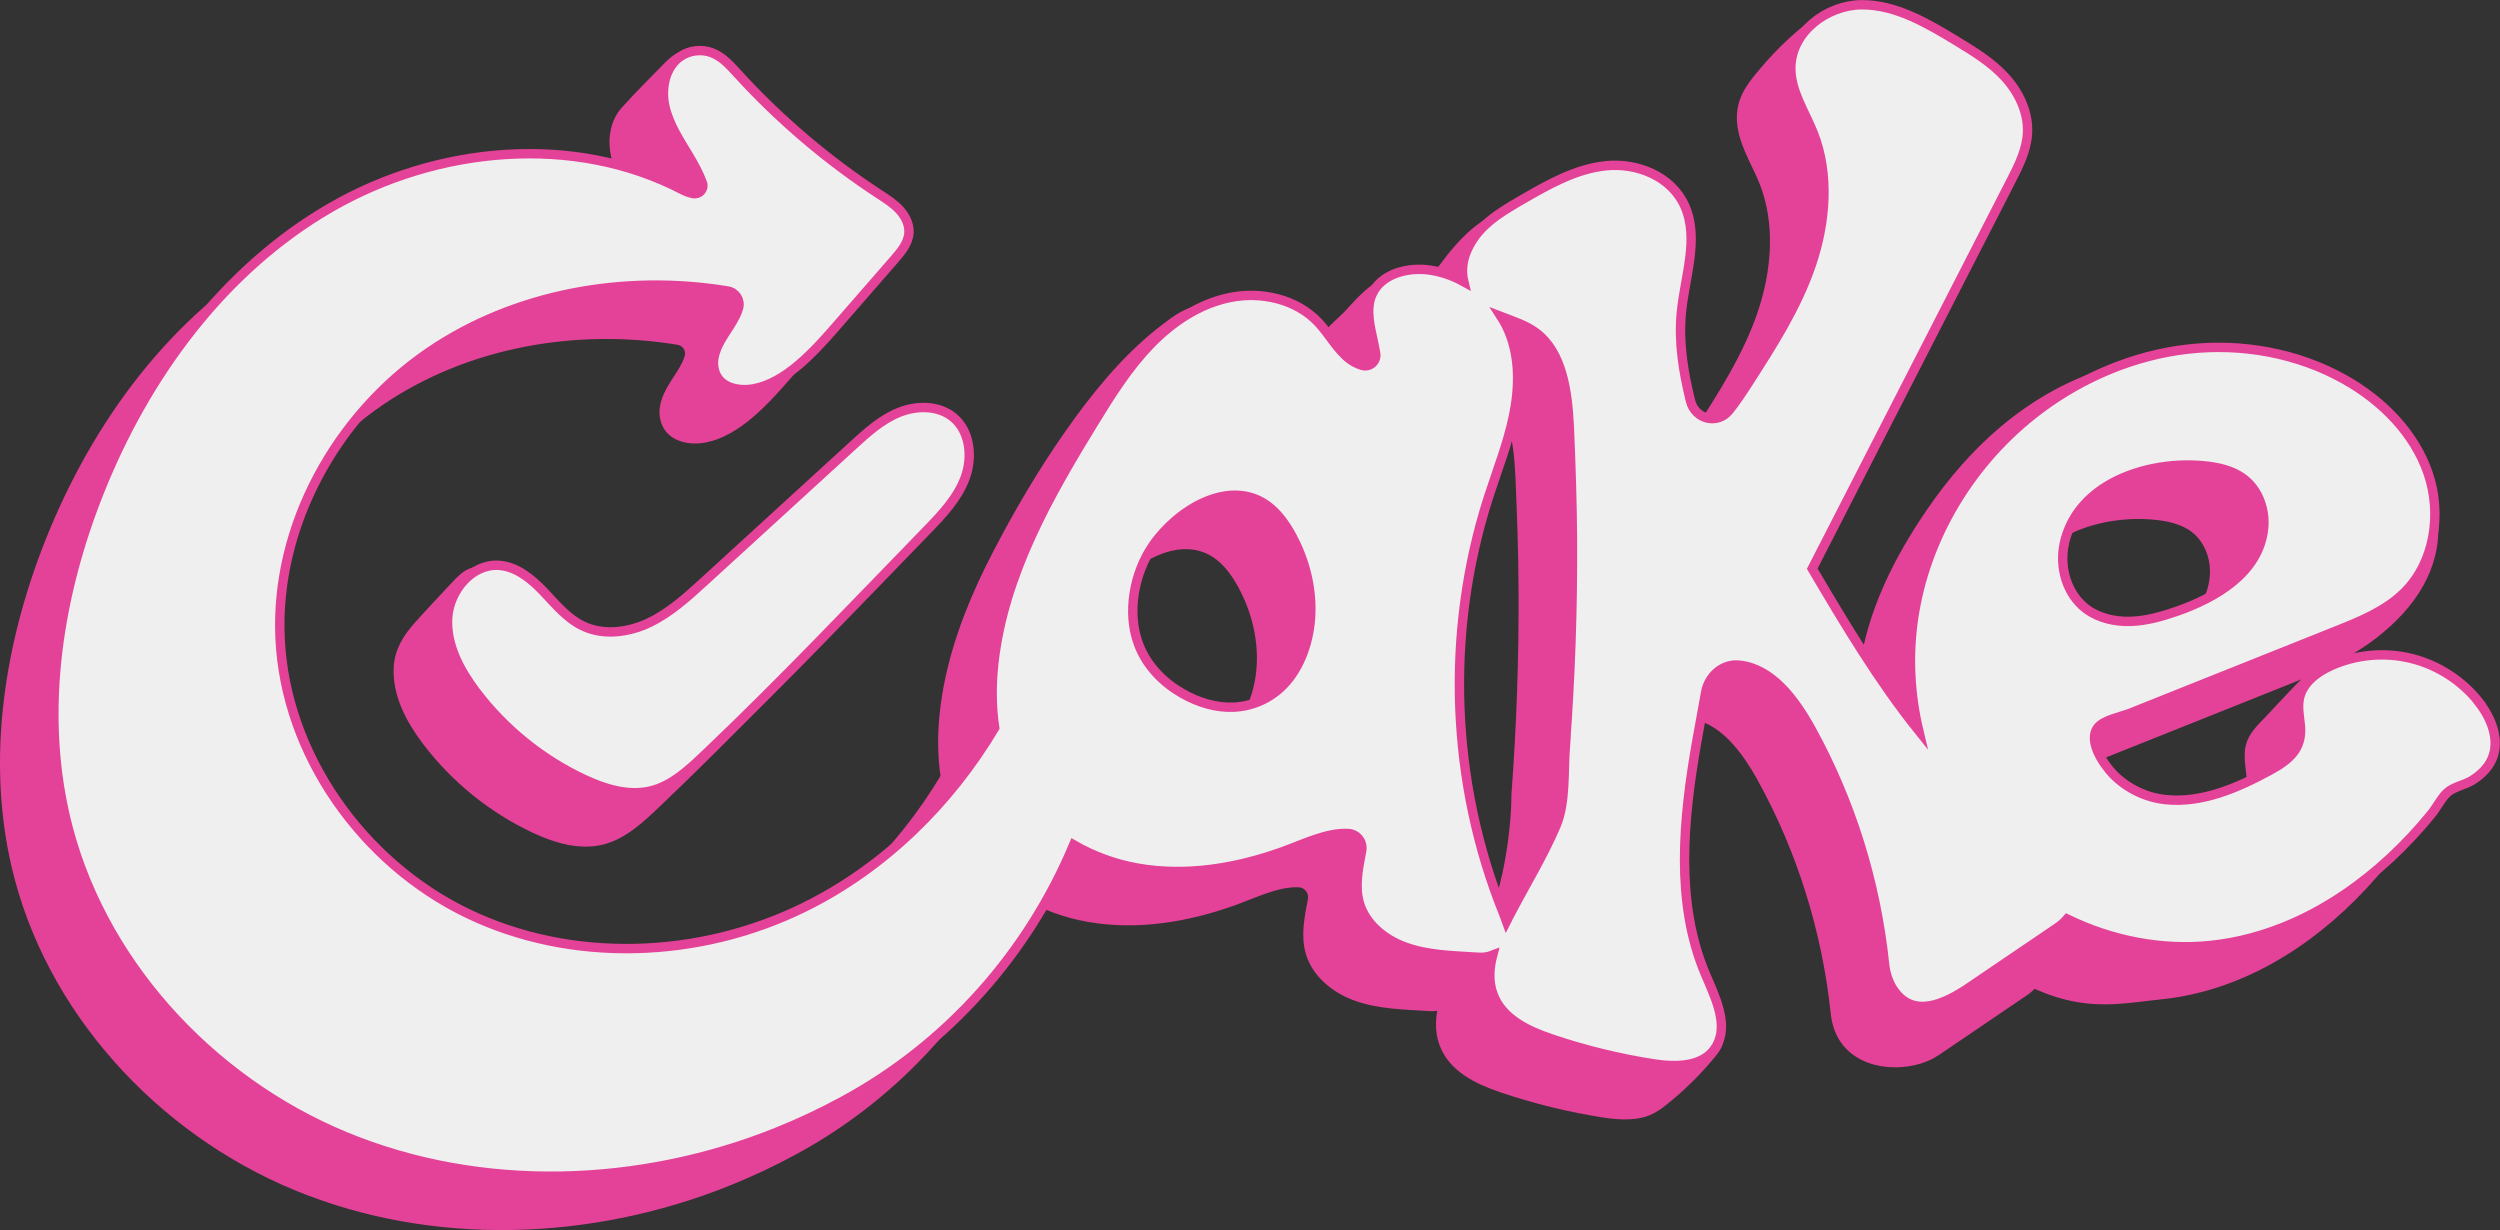 <?xml version="1.0" encoding="UTF-8"?>
<svg id="Layer_2" data-name="Layer 2" xmlns="http://www.w3.org/2000/svg" viewBox="0 0 798.23 392.74">
  <rect x="0" y="0" width="798.23" height="392.74" fill="#333333" stroke="none"/>
  <defs>
    <style>
      .cls-1 {
        fill: #e44298;
      }

      .cls-1, .cls-2 {
        stroke: #e44298;
        stroke-miterlimit: 10;
        stroke-width: 3px;
      }

      .cls-2 {
        fill: #f0efef;
      }
    </style>
  </defs>
  <g>
    <path class="cls-1" d="M795.65,236.34c-.37-1.02,.04-2.88-.99-3.21-1.02-.33-2.13,.13-3.03,.71-1.77,1.15-3.16,2.78-4.71,4.21-1.55,1.43-3.37,2.73-5.47,2.96-1.94,.21-5.06-.39-6.35-1.93-1.39-1.67-2.92-3.22-4.56-4.64-3.29-2.83-7.04-5.13-11.07-6.76-1.32-.53-2.67-1-4.03-1.39-.41-.12-1.12-.15-1.45-.44-.4-.36-.62-1.29-.84-1.78-1.21-2.67-2.33-5.41-3.64-8.04-.4-.88-.82-1.79-1.59-2.37-1.11-.84-2.67-.78-4.03-.44-4.72,1.16-8.31,4.86-11.64,8.41-2.66,2.83-5.31,5.66-7.97,8.49-2.36,2.51-4.99,4.85-5.79,8.34-.67,2.92-.02,5.96,.26,8.95,.71,7.4-3.63,10.95-9.67,14.25-10.32,5.62-21.73,10.6-33.42,9.37-6.22-.66-12.33-3.61-16.69-8.11-3.04-3.14-8.34-10.82-4.77-15.04,1.99-2.35,7.55-3.38,10.31-4.48,4.18-1.67,8.35-3.34,12.53-5.01,8.35-3.34,16.71-6.68,25.06-10.01,9.4-3.75,18.79-7.51,28.19-11.26,2.7-1.08,5.4-2.17,8.05-3.38,6.83-3.13,13.56-6.61,19.51-11.24,.03-.02,.05-.04,.08-.06,5.74-4.48,10.93-9.8,14.48-16.16,1.55-2.78,2.77-5.75,3.57-8.83,.7-2.7,1.07-5.49,1.05-8.28,0-.83,.25-3.2-.61-3.69-.88-.5-2.65,1.01-3.39,1.45-4.13,2.48-8.01,5.37-11.58,8.6-.32-2.98-.95-5.92-1.91-8.73-4.42-12.86-14.67-23.14-26.5-29.83-2.63-1.49-5.35-2.81-8.13-3.98-8.72-3.65-18.07-5.72-27.5-6.24-2.36-.13-4.73-.16-7.09-.1-1.23,.03-2.46,.09-3.68,.18-.71,.05-2.78,.61-3.38,.3-2.02-1.06,2.71-6.4,1.63-8.53-.9-1.78-3.44-1.7-5.39-1.29-14.54,3.08-28.03,10.31-39.43,19.84-9.01,7.54-16.75,16.51-23.39,26.18-10.53,15.33-19.01,32.11-21.55,50.74-1.58,11.6-.94,23.49,1.77,34.88-12.73-15.87-23.55-33.96-33.99-51.67,21.17-41.32,42.34-82.64,63.52-123.96,2.45-4.78,4.96-9.78,5.22-15.23,.31-6.66-2.87-13.08-7.25-17.83-2.32-2.52-4.99-4.67-7.8-6.63-2.59-1.81-5.76-2.97-7.19-5.82-3.21-6.42-6.89-12.55-11.27-18.26-1.69-2.2-3.58-4.42-6.18-5.4-2.37-.89-5.06-.61-7.42,.3-2.36,.91-4.44,2.41-6.44,3.96-5.13,4-9.85,8.53-14.08,13.47-4.04,4.72-7.98,9.14-7.96,15.65,.02,7.37,4.43,13.76,7.14,20.54,5.3,13.27,4,28.72-.64,42.28-4.64,13.55-12.38,25.6-20.03,37.49-1.93,3-3.93,6.05-6.16,8.84-3.75,4.7-10.92,2.91-12.38-3.07-2.28-9.33-3.82-18.69-2.88-28.25,1.13-11.42,5.71-23.48,1.11-33.86-1.81-4.07-4.99-7.37-8.84-9.57-2.45-1.4-5.15-2.37-7.92-2.92-2.72-.54-5.75-.05-8.34-.82-6.57-1.95-14-1.15-20.08,1.95-5.62,2.87-10.02,7.55-13.92,12.41-.97,1.21-1.84,2.56-2.88,3.71-.54,.59-1.32,1.21-2.03,1.58-.82,.44-1.17,.24-2.14,.1-1.76-.27-3.56-.33-5.34-.18-3.49,.29-6.91,1.37-9.91,3.19-3.91,2.37-6.96,5.83-10.02,9.16-2.78,3.03-6.83,5.79-8.49,9.63-2.07,4.79-.56,10.28,.53,15.38,.24,1.14,.46,2.28,.66,3.42,.43,2.49-1.9,4.55-4.33,3.82-1.49-.45-2.9-1.17-4.08-2.1-2.85-2.25-4.88-5.3-7.05-8.16-.97-1.28-2.42-2.55-3-3.99-.7-1.72-.89-3.49-1.85-5.16-1.92-3.34-4.98-5.85-7.98-8.28-3.39-2.74-7.17-5.62-11.52-5.55-3.54,.06-6.73,2.08-9.59,4.17-1.39,1.01-2.75,2.06-4.09,3.13-11.32,9.09-20.69,20.82-28.97,32.68-8.42,12.05-15.98,24.95-22.74,38-6.61,12.77-12.2,26.19-15.12,40.32-.66,3.17-1.19,6.37-1.55,9.58-.8,6.97-.84,14.14,.23,21.08-14.5,24.29-35.38,44.76-60.69,57.25-33.35,16.46-74.27,18.14-107.76,1.96-33.48-16.19-58.07-50.74-59.73-87.89-1.61-35.83,18.01-71.13,47.65-91.33,27.46-18.7,62.45-24.86,95.28-19.46,2.55,.42,4.18,2.98,3.45,5.46-.24,.8-.54,1.57-.89,2.31-2.14,4.47-5.82,8.11-6.88,13.18-.2,.95-.27,1.94-.18,2.91,.65,6.76,7.37,8.34,12.77,7.37,10.2-1.84,19.32-11.87,26.13-19.69,6.79-7.8,12.07-13.87,18.87-21.67,2.15-2.47,4.4-5.19,4.6-8.45,.17-2.71-1.17-5.34-3.01-7.34-1.84-2-4.17-3.47-6.44-4.95-16.62-10.87-31.87-23.85-45.26-38.52-.08-.08-.16-.17-.23-.25,2.87-1.7,5.03-4.54,5.9-7.76,.87-3.22,.43-6.78-1.2-9.69-1.05-1.88-2.8-3.59-4.95-3.7-2.4-.12-4.39,1.72-6.07,3.43-4.59,4.68-9.26,9.31-13.62,14.17-3.43,3.82-4.11,9.54-3,14.39,1.33,5.82,4.78,10.89,7.83,16.02,1.57,2.64,3.07,5.42,4.13,8.3,.69,1.88-.99,3.78-2.95,3.38h-.06c-1.19-.25-2.33-.67-3.41-1.23-34.6-18.04-78.39-13.87-112.24,5.68-34.38,19.86-59.1,53.76-73.83,90.63C3.01,205.31-2.82,241.76,5.09,276.1c10.57,45.92,45.95,84.51,89.5,102.5,43.55,17.99,94.13,16.15,137.85-1.45,7.21-2.9,14.26-6.22,21.09-9.93,33.4-18.1,59.06-47.16,73.6-81.78,6.24,3.62,13.18,6.13,20.27,7.4,15.52,2.77,31.63,.12,46.47-5.23,6.63-2.39,14.18-6.16,20.93-5.79,2.8,.15,4.81,2.76,4.28,5.51v.03c-1.07,5.57-2.3,11.4-.68,16.84,1.95,6.51,7.77,11.29,14.13,13.7,7.56,2.87,15.91,2.91,23.9,3.44,1.53,.1,3.07-.12,4.48-.67-1.1,4.15-1.36,8.36,.08,12.38,2.83,7.9,11.03,11.74,18.56,14.29,10.72,3.63,21.72,6.32,32.85,8.04,3.3,.51,6.7,.76,10.02,.3,3.51-.49,5.91-1.87,8.64-4.05,5.59-4.45,10.71-9.48,15.25-14.99,.95-1.16,1.9-2.37,2.3-3.81,.41-1.44,.15-3.17-1.01-4.12-.92-.76-2.23-.89-3.42-.75-1.19,.14-2.35,.51-3.54,.63-1.84,.18-3.68-.27-5.47-.71-1.85-.45-4.02-.68-5.77-1.41-1.43-.59-1.77-2.7-2.28-4.17-1.17-3.35-2.11-6.77-2.84-10.25-1.47-7.01-2.07-14.18-2.1-21.33-.06-12.82,1.68-25.58,3.88-38.19,.91-5.21,1.89-10.45,2.84-15.7,.96-5.35,5.48-9.23,10.54-8.78,.03,0,.07,0,.1,0,10.36,.97,17.79,10.93,23.08,20.52,12.6,22.84,20.65,48.55,23.41,74.92,.31,2.92,1.18,5.77,2.77,8.16,6.39,9.61,21.71,9.2,29.32,4.04l28.12-19.08c.5-.34,1.05-.75,1.61-1.25,.57-.5,1.05-1,1.44-1.45,2.48,1.18,6.09,2.68,10.6,3.82,11.17,2.81,20.22,.86,30.1-.14,9-.92,17.81-3.35,26.09-6.97,11.62-5.07,22.18-12.4,31.45-21.01,4.68-4.35,9.05-9.04,13.08-14,1.66-2.04,3.03-4.82,4.85-6.64,1.99-2,2.02-10.5,4.45-11.98,3.85-2.35,7.42-5.11,11.06-7.81,3.56-2.65,5.88-.15,8.42-3.78,2.54-3.64,7.76-4.89,6.23-9.06Zm-392.85-24.79c-.28,8.65-3.33,17.28-8.76,22.86-4.36,4.48-10.04,6.83-15.73,7.11-5.69,.28-11.38-1.45-16.53-4.39-5.84-3.34-11.25-8.52-13.96-15.67-3.86-10.21-1.37-22.86,4.54-31.48,8-11.68,24.66-21.55,36.59-12.78,3.25,2.39,5.82,5.97,7.91,9.85,3.89,7.24,6.23,15.86,5.94,24.51Zm81.28,42.31c-.01,.15,.15,11.31-2.95,25.47-2.24,10.22-5.2,17.6-11.69,21.31-1.42,.81-2.71,1.28-3.61,1.55-2.03-1.03-3.54-2.07-4.5-2.8-33.15-25-5.73-114.36-1.85-124.68,.39-1.04,2.68-7.42,5.43-16.27,1.02-3.27,1.93-6.57,2.63-9.92,1.86-8.95,2.06-18.53-1.46-26.97-.69-1.66-1.55-3.25-2.52-4.76,3.76,1.45,7.75,2.7,10.98,5.05,8.68,6.33,10.27,19.12,10.83,30.35,.51,12.01,.93,24,.99,36.02,.12,21.91-.64,43.82-2.28,65.66Zm159.3-64.57c1.8-8.19,6.88-14.19,13.46-18.26,8.93-5.53,20.63-7.51,30.67-6.62,4.68,.41,9.52,1.4,13.24,4.27,4.67,3.6,6.88,9.87,6.29,15.74-1.43,14.28-15.54,22.25-27.7,26.49-4.75,1.65-9.65,3.04-14.67,3.22s-10.22-.97-14.24-3.97c-6.22-4.64-8.7-13.28-7.04-20.85Z"/>
    <path class="cls-1" d="M256.62,157.94c-15.87,14.52-31.75,29.03-47.62,43.55-5.39,4.93-10.88,9.92-17.47,13.06-6.59,3.14-14.57,4.19-21.15,1.04-3.48-1.67-6.31-4.36-8.94-7.13-.94-.99-3.14-2.59-3.26-4-.07-.79,.54-1.76,.53-2.63-.01-.81-.19-1.62-.45-2.38-.65-1.86-1.72-3.62-1.88-5.59-.13-1.65,.4-3.27,.71-4.89,.31-1.62,.36-3.44-.59-4.79-1.26-1.78-3.91-2.08-5.94-1.28-2.03,.8-3.59,2.45-5.08,4.05-4.03,4.32-8.11,8.61-12.02,13.01-3.36,3.79-5.92,7.79-6.24,13.01-.53,8.64,3.87,16.83,9.1,23.72,8.98,11.84,20.87,21.46,34.31,27.79,6.55,3.08,14.12,5.48,21.38,3.77,7.01-1.65,12.78-7.23,17.82-12.03,24.23-23.06,47.25-47.37,70.53-71.34,4.83-4.99,9.76-10.22,12.13-16.75,2.37-6.53,1.53-14.74-3.83-19.16-4.69-3.86-11.65-3.87-17.29-1.6-5.63,2.27-10.25,6.45-14.73,10.55Z"/>
  </g>
  <g>
    <path class="cls-2" d="M791.6,224.3c-5.38-6.9-13.11-11.92-21.59-14.04-8.48-2.12-17.67-1.31-25.65,2.26-4.54,2.03-9.01,5.37-10.13,10.22-.67,2.92-.02,5.96,.26,8.95,.71,7.4-3.63,10.95-9.67,14.25-10.32,5.62-21.73,10.6-33.42,9.37-6.22-.66-12.33-3.61-16.69-8.11-3.04-3.14-8.34-10.81-4.77-15.04,1.99-2.35,7.55-3.38,10.31-4.48,4.18-1.67,8.35-3.34,12.53-5.01,8.35-3.34,16.71-6.68,25.06-10.01,9.4-3.75,18.79-7.51,28.19-11.26,7.8-3.12,15.84-6.39,21.78-12.33,9.62-9.62,11.88-25.12,7.46-37.98s-14.67-23.14-26.5-29.83c-15.06-8.52-32.92-11.74-50.11-9.8-17.19,1.94-33.69,8.93-47.52,19.32-21.53,16.17-36.65,40.91-40.29,67.59-1.58,11.6-.94,23.49,1.77,34.88-12.73-15.87-23.55-33.96-33.99-51.67,21.17-41.32,42.34-82.64,63.52-123.96,2.45-4.78,4.96-9.78,5.22-15.23,.31-6.66-2.87-13.08-7.25-17.83-4.37-4.75-9.87-8.1-15.29-11.4-9.49-5.77-19.56-11.71-30.47-11.63-10.92,.07-22.59,8.62-22.56,20.32,.02,7.37,4.43,13.76,7.14,20.54,5.3,13.27,4,28.72-.64,42.28-4.64,13.55-12.38,25.6-20.03,37.49-1.93,3-3.93,6.05-6.16,8.84-3.75,4.7-10.92,2.91-12.38-3.07-2.28-9.33-3.82-18.69-2.88-28.25,1.13-11.42,5.71-23.48,1.11-33.86-4.23-9.55-15.21-13.87-25.04-12.91s-18.8,6.12-27.47,11.16c-6.82,3.97-13.89,8.17-17.23,16.23-1.26,3.05-1.63,6.46-.85,9.65-3.35-1.86-7.01-3.15-10.81-3.71-7.13-1.04-15.65,1.19-18.51,7.8-2.07,4.79-.56,10.28,.53,15.38,.24,1.14,.46,2.28,.66,3.42,.43,2.49-1.9,4.55-4.33,3.82-1.49-.45-2.9-1.17-4.08-2.1-4.05-3.19-6.46-8.01-10.02-11.74-6.95-7.3-18-9.8-27.89-7.86s-18.67,7.82-25.67,15.07c-7,7.25-12.42,15.85-17.7,24.44-14.67,23.85-28.98,49.01-32.18,76.83-.8,6.97-.84,14.14,.23,21.08-14.5,24.29-35.38,44.76-60.69,57.25-33.35,16.46-74.27,18.14-107.76,1.96-33.48-16.19-58.07-50.74-59.73-87.89-1.61-35.83,18.01-71.13,47.65-91.33,27.46-18.7,62.45-24.86,95.28-19.46,2.55,.42,4.19,2.98,3.45,5.46-.24,.8-.54,1.57-.89,2.31-2.14,4.47-5.82,8.11-6.88,13.18-.2,.95-.27,1.94-.18,2.91,.65,6.76,7.37,8.34,12.77,7.37,10.2-1.84,19.32-11.87,26.13-19.69,6.8-7.8,12.07-13.87,18.87-21.67,2.15-2.47,4.4-5.19,4.6-8.45,.17-2.71-1.17-5.34-3.01-7.34-1.84-2-4.17-3.47-6.44-4.95-16.62-10.87-31.87-23.85-45.26-38.52-2.4-2.63-4.88-5.42-8.22-6.68-3.26-1.24-7.12-.79-10,1.17-4.94,3.35-6.3,10.28-4.97,16.1,1.33,5.82,4.78,10.89,7.83,16.02,1.57,2.64,3.07,5.42,4.13,8.3,.69,1.88-.99,3.78-2.95,3.38h-.06c-1.19-.25-2.33-.67-3.41-1.23-34.6-18.04-78.39-13.87-112.24,5.68-34.38,19.86-59.1,53.76-73.83,90.63-13.08,32.73-18.91,69.18-11.01,103.52,10.57,45.92,45.95,84.51,89.5,102.5,43.55,17.99,94.13,16.15,137.85-1.45,7.21-2.9,14.26-6.22,21.09-9.93,33.4-18.1,59.06-47.16,73.6-81.78,6.24,3.62,13.18,6.13,20.27,7.4,15.52,2.77,31.63,.12,46.47-5.23,6.63-2.39,14.18-6.16,20.93-5.79,2.8,.15,4.81,2.76,4.28,5.51v.03c-1.07,5.57-2.3,11.4-.68,16.84,1.95,6.51,7.77,11.29,14.13,13.7,7.56,2.87,15.91,2.91,23.9,3.44,1.53,.1,3.07-.12,4.48-.67-1.1,4.15-1.36,8.36,.08,12.38,2.83,7.9,11.03,11.74,18.56,14.29,10.72,3.63,21.72,6.32,32.85,8.04,7.23,1.11,16.13,1.02,19.95-5.64,3.99-6.94-.39-15.64-3.54-23.06-9.7-22.89-7.08-49.43-2.75-74.14,.91-5.21,1.89-10.45,2.84-15.7,.96-5.35,5.48-9.23,10.54-8.78,.03,0,.07,0,.1,0,10.36,.97,17.79,10.93,23.08,20.52,12.6,22.84,20.65,48.55,23.41,74.92,.31,2.92,1.18,5.77,2.77,8.16,6.39,9.61,16.76,4.41,24.37-.75l28.12-19.08c1.13-.76,2.16-1.67,3.06-2.71,14.12,6.88,30.03,10.05,45.65,8.46,9-.92,17.81-3.35,26.09-6.97,11.62-5.07,22.18-12.4,31.46-21.01,4.68-4.35,9.05-9.04,13.08-14,1.66-2.04,3.03-4.82,4.85-6.64,1.99-2,5.65-2.57,8.08-4.05,2.73-1.67,5.16-3.98,6.44-6.91,2.57-5.93-.15-12.89-4.12-17.98Zm-373.08-28.48c-.28,8.65-3.33,17.28-8.76,22.86-4.36,4.48-10.04,6.83-15.73,7.11-5.69,.28-11.38-1.45-16.53-4.39-5.84-3.34-11.25-8.52-13.96-15.67-3.86-10.21-1.37-22.86,4.54-31.48,8-11.68,24.66-21.55,36.59-12.78,3.25,2.39,5.82,5.97,7.91,9.85,3.89,7.24,6.23,15.86,5.94,24.51Zm81.28,42.31c-.6,8.02,.19,18.11-2.95,25.47-4.23,9.9-10.05,19.34-14.99,28.85-.28,.55-.57,1.1-.85,1.66-.26-.73-.55-1.46-.83-2.16-17.02-41.94-18.82-89.87-4.99-132.97,2.79-8.7,6.21-17.24,8.06-26.19,1.86-8.95,2.06-18.53-1.46-26.97-.69-1.66-1.55-3.25-2.52-4.76,3.76,1.45,7.75,2.7,10.98,5.05,8.68,6.33,10.27,19.12,10.83,30.35,.51,12.01,.93,24,.99,36.02,.12,21.91-.64,43.82-2.28,65.66Zm159.3-64.57c1.8-8.19,6.88-14.19,13.46-18.26,8.93-5.53,20.63-7.51,30.67-6.62,4.68,.41,9.52,1.4,13.24,4.27,4.67,3.6,6.88,9.87,6.29,15.74-1.43,14.28-15.54,22.25-27.7,26.49-4.75,1.65-9.65,3.04-14.67,3.22-5.02,.17-10.22-.97-14.24-3.97-6.22-4.64-8.7-13.28-7.04-20.85Z"/>
    <path class="cls-2" d="M272.35,142.22c-15.87,14.52-31.75,29.03-47.62,43.55-5.39,4.93-10.88,9.92-17.47,13.06-6.59,3.14-14.57,4.19-21.15,1.04-5.08-2.43-8.74-6.99-12.63-11.06s-8.63-7.96-14.25-8.3c-8.64-.52-15.76,8.12-16.29,16.75-.53,8.64,3.87,16.83,9.1,23.72,8.98,11.84,20.87,21.46,34.31,27.79,6.55,3.08,14.12,5.48,21.38,3.77,7.01-1.65,12.78-7.23,17.82-12.03,24.23-23.06,47.25-47.37,70.53-71.34,4.84-4.99,9.76-10.22,12.13-16.75,2.37-6.53,1.53-14.74-3.83-19.16-4.69-3.86-11.65-3.87-17.29-1.6-5.63,2.27-10.25,6.45-14.73,10.55Z"/>
  </g>
</svg>